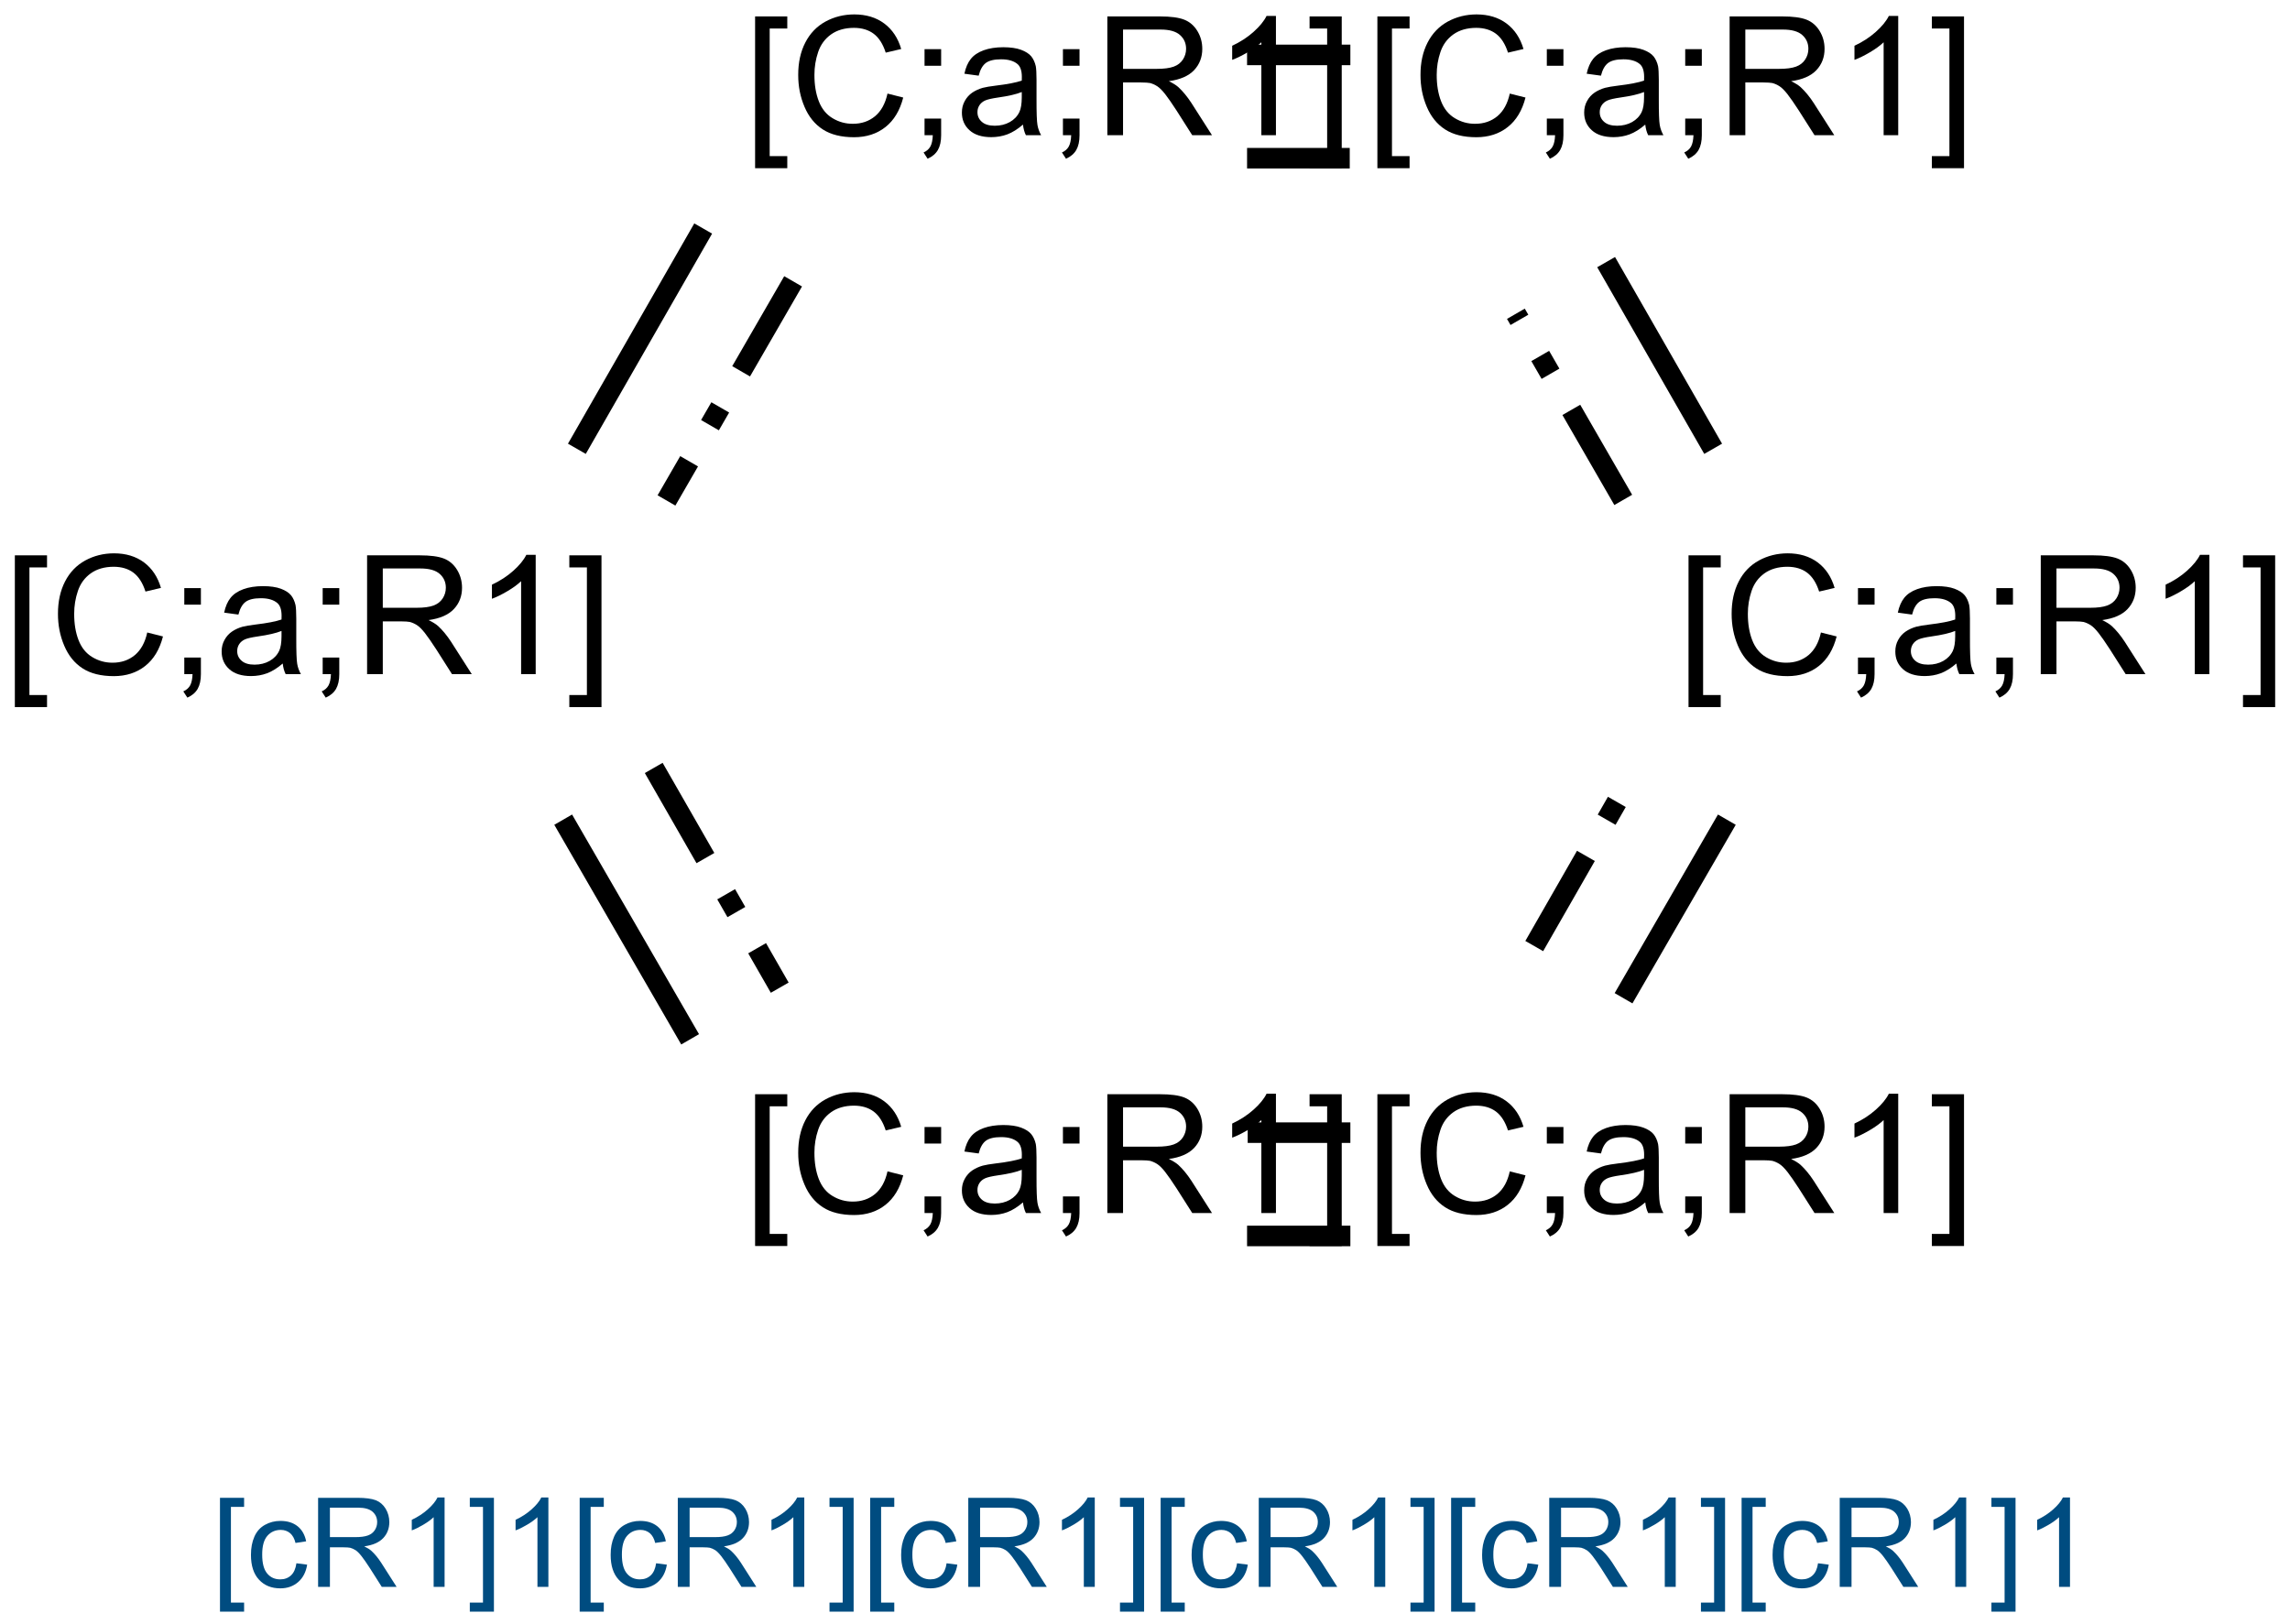 <?xml version="1.0" encoding="UTF-8"?>
<svg xmlns="http://www.w3.org/2000/svg" xmlns:xlink="http://www.w3.org/1999/xlink" width="368pt" height="261pt" viewBox="0 0 368 261" version="1.1">
<defs>
<g>
<symbol overflow="visible" id="glyph0-0">
<path style="stroke:none;" d="M 1.809 5.301 L 1.809 -19.09 L 6.98 -19.09 L 6.98 -17.148 L 4.152 -17.148 L 4.152 3.359 L 6.98 3.359 L 6.98 5.301 Z M 1.809 5.301 "/>
</symbol>
<symbol overflow="visible" id="glyph0-1">
<path style="stroke:none;" d="M 15.676 -6.691 L 18.203 -6.055 C 17.672 -3.977 16.719 -2.395 15.344 -1.309 C 13.965 -0.219 12.285 0.32 10.301 0.324 C 8.242 0.32 6.566 -0.094 5.281 -0.93 C 3.988 -1.766 3.008 -2.98 2.336 -4.57 C 1.66 -6.156 1.324 -7.859 1.328 -9.688 C 1.324 -11.672 1.703 -13.406 2.465 -14.887 C 3.223 -16.367 4.305 -17.492 5.707 -18.262 C 7.109 -19.027 8.652 -19.41 10.34 -19.414 C 12.246 -19.41 13.852 -18.926 15.156 -17.953 C 16.457 -16.98 17.363 -15.613 17.879 -13.855 L 15.391 -13.27 C 14.945 -14.656 14.301 -15.668 13.461 -16.301 C 12.617 -16.934 11.559 -17.25 10.285 -17.254 C 8.816 -17.25 7.59 -16.898 6.605 -16.199 C 5.617 -15.492 4.926 -14.547 4.531 -13.367 C 4.129 -12.18 3.93 -10.957 3.934 -9.699 C 3.93 -8.074 4.168 -6.66 4.641 -5.449 C 5.113 -4.238 5.848 -3.332 6.848 -2.734 C 7.844 -2.133 8.926 -1.832 10.09 -1.836 C 11.504 -1.832 12.699 -2.242 13.684 -3.059 C 14.66 -3.875 15.324 -5.086 15.676 -6.691 Z M 15.676 -6.691 "/>
</symbol>
<symbol overflow="visible" id="glyph0-2">
<path style="stroke:none;" d="M 2.371 -11.16 L 2.371 -13.828 L 5.039 -13.828 L 5.039 -11.16 Z M 2.371 0 L 2.371 -2.668 L 5.039 -2.668 L 5.039 0 C 5.039 0.98 4.863 1.77 4.516 2.375 C 4.168 2.977 3.617 3.445 2.863 3.777 L 2.215 2.773 C 2.707 2.555 3.07 2.238 3.309 1.816 C 3.539 1.395 3.668 0.789 3.699 0 Z M 2.371 0 "/>
</symbol>
<symbol overflow="visible" id="glyph0-3">
<path style="stroke:none;" d="M 10.781 -1.707 C 9.914 -0.965 9.078 -0.445 8.273 -0.141 C 7.469 0.16 6.605 0.309 5.691 0.312 C 4.168 0.309 3 -0.059 2.188 -0.801 C 1.367 -1.539 0.961 -2.488 0.965 -3.645 C 0.961 -4.32 1.113 -4.938 1.426 -5.5 C 1.73 -6.059 2.137 -6.508 2.637 -6.848 C 3.137 -7.184 3.699 -7.441 4.324 -7.617 C 4.781 -7.738 5.473 -7.855 6.406 -7.969 C 8.297 -8.195 9.691 -8.465 10.586 -8.777 C 10.59 -9.098 10.594 -9.301 10.598 -9.387 C 10.594 -10.34 10.371 -11.012 9.934 -11.406 C 9.332 -11.934 8.445 -12.199 7.266 -12.199 C 6.164 -12.199 5.348 -12.004 4.824 -11.621 C 4.293 -11.23 3.906 -10.547 3.66 -9.57 L 1.367 -9.883 C 1.57 -10.863 1.914 -11.656 2.395 -12.258 C 2.871 -12.859 3.562 -13.324 4.465 -13.652 C 5.367 -13.977 6.414 -14.137 7.605 -14.141 C 8.785 -14.137 9.742 -14 10.48 -13.723 C 11.219 -13.445 11.762 -13.094 12.109 -12.676 C 12.453 -12.25 12.695 -11.719 12.84 -11.082 C 12.914 -10.676 12.953 -9.957 12.957 -8.918 L 12.957 -5.793 C 12.953 -3.613 13.004 -2.234 13.105 -1.66 C 13.203 -1.078 13.402 -0.527 13.699 0 L 11.25 0 C 11.008 -0.484 10.852 -1.051 10.781 -1.707 Z M 10.586 -6.941 C 9.73 -6.59 8.453 -6.293 6.758 -6.055 C 5.789 -5.914 5.109 -5.758 4.711 -5.586 C 4.312 -5.406 4.004 -5.152 3.789 -4.824 C 3.57 -4.488 3.461 -4.117 3.465 -3.711 C 3.461 -3.082 3.699 -2.562 4.172 -2.148 C 4.645 -1.73 5.336 -1.523 6.25 -1.523 C 7.152 -1.523 7.957 -1.719 8.66 -2.113 C 9.363 -2.508 9.879 -3.051 10.207 -3.738 C 10.457 -4.266 10.582 -5.047 10.586 -6.082 Z M 10.586 -6.941 "/>
</symbol>
<symbol overflow="visible" id="glyph0-4">
<path style="stroke:none;" d="M 2.098 0 L 2.098 -19.09 L 10.559 -19.09 C 12.262 -19.09 13.555 -18.918 14.441 -18.574 C 15.324 -18.23 16.031 -17.625 16.562 -16.758 C 17.09 -15.891 17.355 -14.93 17.355 -13.879 C 17.355 -12.523 16.914 -11.383 16.039 -10.453 C 15.16 -9.523 13.809 -8.934 11.98 -8.684 C 12.645 -8.363 13.152 -8.047 13.504 -7.734 C 14.238 -7.055 14.938 -6.207 15.598 -5.195 L 18.918 0 L 15.742 0 L 13.215 -3.973 C 12.473 -5.117 11.867 -5.992 11.391 -6.602 C 10.914 -7.207 10.484 -7.633 10.109 -7.875 C 9.727 -8.117 9.344 -8.285 8.957 -8.387 C 8.668 -8.441 8.199 -8.473 7.551 -8.477 L 4.621 -8.477 L 4.621 0 Z M 4.621 -10.664 L 10.051 -10.664 C 11.203 -10.664 12.109 -10.781 12.762 -11.02 C 13.41 -11.258 13.902 -11.641 14.246 -12.168 C 14.582 -12.691 14.754 -13.262 14.754 -13.879 C 14.754 -14.781 14.426 -15.523 13.77 -16.105 C 13.113 -16.688 12.078 -16.98 10.664 -16.98 L 4.621 -16.98 Z M 4.621 -10.664 "/>
</symbol>
<symbol overflow="visible" id="glyph0-5">
<path style="stroke:none;" d="M 9.934 0 L 7.59 0 L 7.59 -14.934 C 7.023 -14.395 6.285 -13.855 5.371 -13.32 C 4.453 -12.777 3.629 -12.375 2.902 -12.109 L 2.902 -14.375 C 4.211 -14.988 5.359 -15.734 6.34 -16.613 C 7.32 -17.488 8.016 -18.34 8.426 -19.168 L 9.934 -19.168 Z M 9.934 0 "/>
</symbol>
<symbol overflow="visible" id="glyph0-6">
<path style="stroke:none;" d="M 5.676 5.301 L 0.508 5.301 L 0.508 3.359 L 3.332 3.359 L 3.332 -17.148 L 0.508 -17.148 L 0.508 -19.09 L 5.676 -19.09 Z M 5.676 5.301 "/>
</symbol>
<symbol overflow="visible" id="glyph1-0">
<path style="stroke:none;" d="M 1.359 3.977 L 1.359 -14.316 L 5.234 -14.316 L 5.234 -12.859 L 3.117 -12.859 L 3.117 2.52 L 5.234 2.52 L 5.234 3.977 Z M 1.359 3.977 "/>
</symbol>
<symbol overflow="visible" id="glyph1-1">
<path style="stroke:none;" d="M 8.086 -3.797 L 9.812 -3.574 C 9.621 -2.383 9.137 -1.449 8.363 -0.777 C 7.582 -0.102 6.629 0.234 5.5 0.234 C 4.074 0.234 2.934 -0.227 2.074 -1.156 C 1.211 -2.078 0.777 -3.41 0.781 -5.148 C 0.777 -6.266 0.965 -7.246 1.336 -8.086 C 1.707 -8.922 2.27 -9.551 3.031 -9.973 C 3.789 -10.395 4.617 -10.605 5.508 -10.605 C 6.633 -10.605 7.551 -10.32 8.27 -9.75 C 8.98 -9.18 9.441 -8.371 9.648 -7.324 L 7.938 -7.062 C 7.773 -7.754 7.484 -8.277 7.074 -8.633 C 6.656 -8.98 6.16 -9.156 5.578 -9.16 C 4.691 -9.156 3.969 -8.84 3.418 -8.207 C 2.859 -7.57 2.582 -6.566 2.586 -5.195 C 2.582 -3.801 2.852 -2.789 3.387 -2.156 C 3.918 -1.523 4.613 -1.207 5.477 -1.211 C 6.168 -1.207 6.746 -1.418 7.207 -1.844 C 7.668 -2.266 7.961 -2.918 8.086 -3.797 Z M 8.086 -3.797 "/>
</symbol>
<symbol overflow="visible" id="glyph1-2">
<path style="stroke:none;" d="M 1.57 0 L 1.57 -14.316 L 7.922 -14.316 C 9.195 -14.312 10.164 -14.184 10.832 -13.93 C 11.492 -13.672 12.023 -13.219 12.422 -12.57 C 12.816 -11.914 13.012 -11.195 13.016 -10.41 C 13.012 -9.391 12.684 -8.535 12.031 -7.84 C 11.371 -7.145 10.355 -6.703 8.984 -6.516 C 9.48 -6.273 9.863 -6.035 10.125 -5.801 C 10.68 -5.293 11.203 -4.656 11.699 -3.898 L 14.188 0 L 11.805 0 L 9.914 -2.977 C 9.359 -3.836 8.902 -4.492 8.543 -4.949 C 8.184 -5.402 7.863 -5.723 7.582 -5.906 C 7.297 -6.086 7.008 -6.211 6.719 -6.289 C 6.504 -6.332 6.152 -6.355 5.664 -6.359 L 3.469 -6.359 L 3.469 0 Z M 3.469 -8 L 7.539 -8 C 8.402 -7.996 9.078 -8.086 9.57 -8.266 C 10.055 -8.441 10.426 -8.727 10.684 -9.125 C 10.934 -9.516 11.062 -9.945 11.062 -10.41 C 11.062 -11.086 10.816 -11.641 10.324 -12.078 C 9.832 -12.512 9.055 -12.73 8 -12.734 L 3.469 -12.734 Z M 3.469 -8 "/>
</symbol>
<symbol overflow="visible" id="glyph1-3">
<path style="stroke:none;" d="M 7.453 0 L 5.695 0 L 5.695 -11.203 C 5.27 -10.797 4.711 -10.391 4.027 -9.988 C 3.34 -9.582 2.727 -9.281 2.18 -9.082 L 2.18 -10.781 C 3.16 -11.242 4.016 -11.801 4.754 -12.461 C 5.488 -13.113 6.012 -13.75 6.32 -14.375 L 7.453 -14.375 Z M 7.453 0 "/>
</symbol>
<symbol overflow="visible" id="glyph1-4">
<path style="stroke:none;" d="M 4.258 3.977 L 0.383 3.977 L 0.383 2.52 L 2.5 2.52 L 2.5 -12.859 L 0.383 -12.859 L 0.383 -14.316 L 4.258 -14.316 Z M 4.258 3.977 "/>
</symbol>
</g>
</defs>
<g id="surface3594">
<rect x="0" y="0" width="368" height="261" style="fill:rgb(100%,100%,100%);fill-opacity:1;stroke:none;"/>
<g style="fill:rgb(0%,0%,0%);fill-opacity:1;">
  <use xlink:href="#glyph0-0" x="219.535" y="21.73"/>
  <use xlink:href="#glyph0-1" x="226.944" y="21.73"/>
  <use xlink:href="#glyph0-2" x="246.202" y="21.73"/>
  <use xlink:href="#glyph0-3" x="253.611" y="21.73"/>
  <use xlink:href="#glyph0-2" x="268.441" y="21.73"/>
  <use xlink:href="#glyph0-4" x="275.85" y="21.73"/>
  <use xlink:href="#glyph0-5" x="295.108" y="21.73"/>
  <use xlink:href="#glyph0-6" x="309.939" y="21.73"/>
</g>
<g style="fill:rgb(0%,0%,0%);fill-opacity:1;">
  <use xlink:href="#glyph0-0" x="119.535" y="21.73"/>
  <use xlink:href="#glyph0-1" x="126.944" y="21.73"/>
  <use xlink:href="#glyph0-2" x="146.202" y="21.73"/>
  <use xlink:href="#glyph0-3" x="153.611" y="21.73"/>
  <use xlink:href="#glyph0-2" x="168.441" y="21.73"/>
  <use xlink:href="#glyph0-4" x="175.85" y="21.73"/>
  <use xlink:href="#glyph0-5" x="195.108" y="21.73"/>
  <use xlink:href="#glyph0-6" x="209.939" y="21.73"/>
</g>
<g style="fill:rgb(0%,0%,0%);fill-opacity:1;">
  <use xlink:href="#glyph0-0" x="0.578" y="108.336"/>
  <use xlink:href="#glyph0-1" x="7.987" y="108.336"/>
  <use xlink:href="#glyph0-2" x="27.245" y="108.336"/>
  <use xlink:href="#glyph0-3" x="34.654" y="108.336"/>
  <use xlink:href="#glyph0-2" x="49.484" y="108.336"/>
  <use xlink:href="#glyph0-4" x="56.893" y="108.336"/>
  <use xlink:href="#glyph0-5" x="76.151" y="108.336"/>
  <use xlink:href="#glyph0-6" x="90.982" y="108.336"/>
</g>
<g style="fill:rgb(0%,0%,0%);fill-opacity:1;">
  <use xlink:href="#glyph0-0" x="119.535" y="194.938"/>
  <use xlink:href="#glyph0-1" x="126.944" y="194.938"/>
  <use xlink:href="#glyph0-2" x="146.202" y="194.938"/>
  <use xlink:href="#glyph0-3" x="153.611" y="194.938"/>
  <use xlink:href="#glyph0-2" x="168.441" y="194.938"/>
  <use xlink:href="#glyph0-4" x="175.85" y="194.938"/>
  <use xlink:href="#glyph0-5" x="195.108" y="194.938"/>
  <use xlink:href="#glyph0-6" x="209.939" y="194.938"/>
</g>
<g style="fill:rgb(0%,0%,0%);fill-opacity:1;">
  <use xlink:href="#glyph0-0" x="219.535" y="194.938"/>
  <use xlink:href="#glyph0-1" x="226.944" y="194.938"/>
  <use xlink:href="#glyph0-2" x="246.202" y="194.938"/>
  <use xlink:href="#glyph0-3" x="253.611" y="194.938"/>
  <use xlink:href="#glyph0-2" x="268.441" y="194.938"/>
  <use xlink:href="#glyph0-4" x="275.85" y="194.938"/>
  <use xlink:href="#glyph0-5" x="295.108" y="194.938"/>
  <use xlink:href="#glyph0-6" x="309.939" y="194.938"/>
</g>
<g style="fill:rgb(0%,0%,0%);fill-opacity:1;">
  <use xlink:href="#glyph0-0" x="269.535" y="108.336"/>
  <use xlink:href="#glyph0-1" x="276.944" y="108.336"/>
  <use xlink:href="#glyph0-2" x="296.202" y="108.336"/>
  <use xlink:href="#glyph0-3" x="303.611" y="108.336"/>
  <use xlink:href="#glyph0-2" x="318.441" y="108.336"/>
  <use xlink:href="#glyph0-4" x="325.85" y="108.336"/>
  <use xlink:href="#glyph0-5" x="345.108" y="108.336"/>
  <use xlink:href="#glyph0-6" x="359.939" y="108.336"/>
</g>
<path style="fill:none;stroke-width:0.033;stroke-linecap:butt;stroke-linejoin:miter;stroke:rgb(0%,0%,0%);stroke-opacity:1;stroke-miterlimit:10;" d="M 1.33 -0.083 L 1.164 -0.083 " transform="matrix(100,0,0,100,84.002,17.124)"/>
<path style="fill:none;stroke-width:0.033;stroke-linecap:butt;stroke-linejoin:miter;stroke:rgb(0%,0%,0%);stroke-opacity:1;stroke-dasharray:0.167,0.067,0.033,0.067;stroke-dashoffset:0.333;stroke-miterlimit:10;" d="M 1.33 0.083 L 1.164 0.083 " transform="matrix(100,0,0,100,84.002,17.124)"/>
<path style="fill:none;stroke-width:0.033;stroke-linecap:butt;stroke-linejoin:miter;stroke:rgb(0%,0%,0%);stroke-opacity:1;stroke-miterlimit:10;" d="M 0.29 0.196 L 0.087 0.55 " transform="matrix(100,0,0,100,84.002,17.124)"/>
<path style="fill:none;stroke-width:0.033;stroke-linecap:butt;stroke-linejoin:miter;stroke:rgb(0%,0%,0%);stroke-opacity:1;stroke-dasharray:0.167,0.067,0.033,0.067;stroke-dashoffset:0.333;stroke-miterlimit:10;" d="M 0.435 0.28 L 0.231 0.633 " transform="matrix(100,0,0,100,84.002,17.124)"/>
<path style="fill:none;stroke-width:0.033;stroke-linecap:butt;stroke-linejoin:miter;stroke:rgb(0%,0%,0%);stroke-opacity:1;stroke-miterlimit:10;" d="M 0.065 1.146 L 0.269 1.499 " transform="matrix(100,0,0,100,84.002,17.124)"/>
<path style="fill:none;stroke-width:0.033;stroke-linecap:butt;stroke-linejoin:miter;stroke:rgb(0%,0%,0%);stroke-opacity:1;stroke-dasharray:0.167,0.067,0.033,0.067;stroke-dashoffset:0.333;stroke-miterlimit:10;" d="M 0.21 1.062 L 0.413 1.416 " transform="matrix(100,0,0,100,84.002,17.124)"/>
<path style="fill:none;stroke-width:0.033;stroke-linecap:butt;stroke-linejoin:miter;stroke:rgb(0%,0%,0%);stroke-opacity:1;stroke-miterlimit:10;" d="M 1.164 1.815 L 1.33 1.815 " transform="matrix(100,0,0,100,84.002,17.124)"/>
<path style="fill:none;stroke-width:0.033;stroke-linecap:butt;stroke-linejoin:miter;stroke:rgb(0%,0%,0%);stroke-opacity:1;stroke-dasharray:0.167,0.067,0.033,0.067;stroke-dashoffset:0.333;stroke-miterlimit:10;" d="M 1.164 1.649 L 1.33 1.649 " transform="matrix(100,0,0,100,84.002,17.124)"/>
<path style="fill:none;stroke-width:0.033;stroke-linecap:butt;stroke-linejoin:miter;stroke:rgb(0%,0%,0%);stroke-opacity:1;stroke-miterlimit:10;" d="M 1.769 1.433 L 1.935 1.146 " transform="matrix(100,0,0,100,84.002,17.124)"/>
<path style="fill:none;stroke-width:0.033;stroke-linecap:butt;stroke-linejoin:miter;stroke:rgb(0%,0%,0%);stroke-opacity:1;stroke-dasharray:0.167,0.067,0.033,0.067;stroke-dashoffset:0.333;stroke-miterlimit:10;" d="M 1.625 1.35 L 1.79 1.062 " transform="matrix(100,0,0,100,84.002,17.124)"/>
<path style="fill:none;stroke-width:0.033;stroke-linecap:butt;stroke-linejoin:miter;stroke:rgb(0%,0%,0%);stroke-opacity:1;stroke-miterlimit:10;" d="M 1.913 0.55 L 1.741 0.25 " transform="matrix(100,0,0,100,84.002,17.124)"/>
<path style="fill:none;stroke-width:0.033;stroke-linecap:butt;stroke-linejoin:miter;stroke:rgb(0%,0%,0%);stroke-opacity:1;stroke-dasharray:0.167,0.067,0.033,0.067;stroke-dashoffset:0.333;stroke-miterlimit:10;" d="M 1.769 0.633 L 1.596 0.333 " transform="matrix(100,0,0,100,84.002,17.124)"/>
<g style="fill:rgb(0%,30%,50%);fill-opacity:1;">
  <use xlink:href="#glyph1-0" x="33.992" y="255.023"/>
  <use xlink:href="#glyph1-1" x="39.549" y="255.023"/>
  <use xlink:href="#glyph1-2" x="49.549" y="255.023"/>
  <use xlink:href="#glyph1-3" x="63.992" y="255.023"/>
  <use xlink:href="#glyph1-4" x="75.115" y="255.023"/>
  <use xlink:href="#glyph1-3" x="80.672" y="255.023"/>
  <use xlink:href="#glyph1-0" x="91.795" y="255.023"/>
  <use xlink:href="#glyph1-1" x="97.352" y="255.023"/>
  <use xlink:href="#glyph1-2" x="107.352" y="255.023"/>
  <use xlink:href="#glyph1-3" x="121.795" y="255.023"/>
  <use xlink:href="#glyph1-4" x="132.918" y="255.023"/>
  <use xlink:href="#glyph1-0" x="138.475" y="255.023"/>
  <use xlink:href="#glyph1-1" x="144.031" y="255.023"/>
  <use xlink:href="#glyph1-2" x="154.031" y="255.023"/>
  <use xlink:href="#glyph1-3" x="168.475" y="255.023"/>
  <use xlink:href="#glyph1-4" x="179.598" y="255.023"/>
  <use xlink:href="#glyph1-0" x="185.154" y="255.023"/>
  <use xlink:href="#glyph1-1" x="190.711" y="255.023"/>
  <use xlink:href="#glyph1-2" x="200.711" y="255.023"/>
  <use xlink:href="#glyph1-3" x="215.154" y="255.023"/>
  <use xlink:href="#glyph1-4" x="226.277" y="255.023"/>
  <use xlink:href="#glyph1-0" x="231.834" y="255.023"/>
  <use xlink:href="#glyph1-1" x="237.391" y="255.023"/>
  <use xlink:href="#glyph1-2" x="247.391" y="255.023"/>
  <use xlink:href="#glyph1-3" x="261.834" y="255.023"/>
  <use xlink:href="#glyph1-4" x="272.957" y="255.023"/>
  <use xlink:href="#glyph1-0" x="278.514" y="255.023"/>
  <use xlink:href="#glyph1-1" x="284.07" y="255.023"/>
  <use xlink:href="#glyph1-2" x="294.07" y="255.023"/>
  <use xlink:href="#glyph1-3" x="308.514" y="255.023"/>
  <use xlink:href="#glyph1-4" x="319.637" y="255.023"/>
  <use xlink:href="#glyph1-3" x="325.193" y="255.023"/>
</g>
</g>
</svg>
